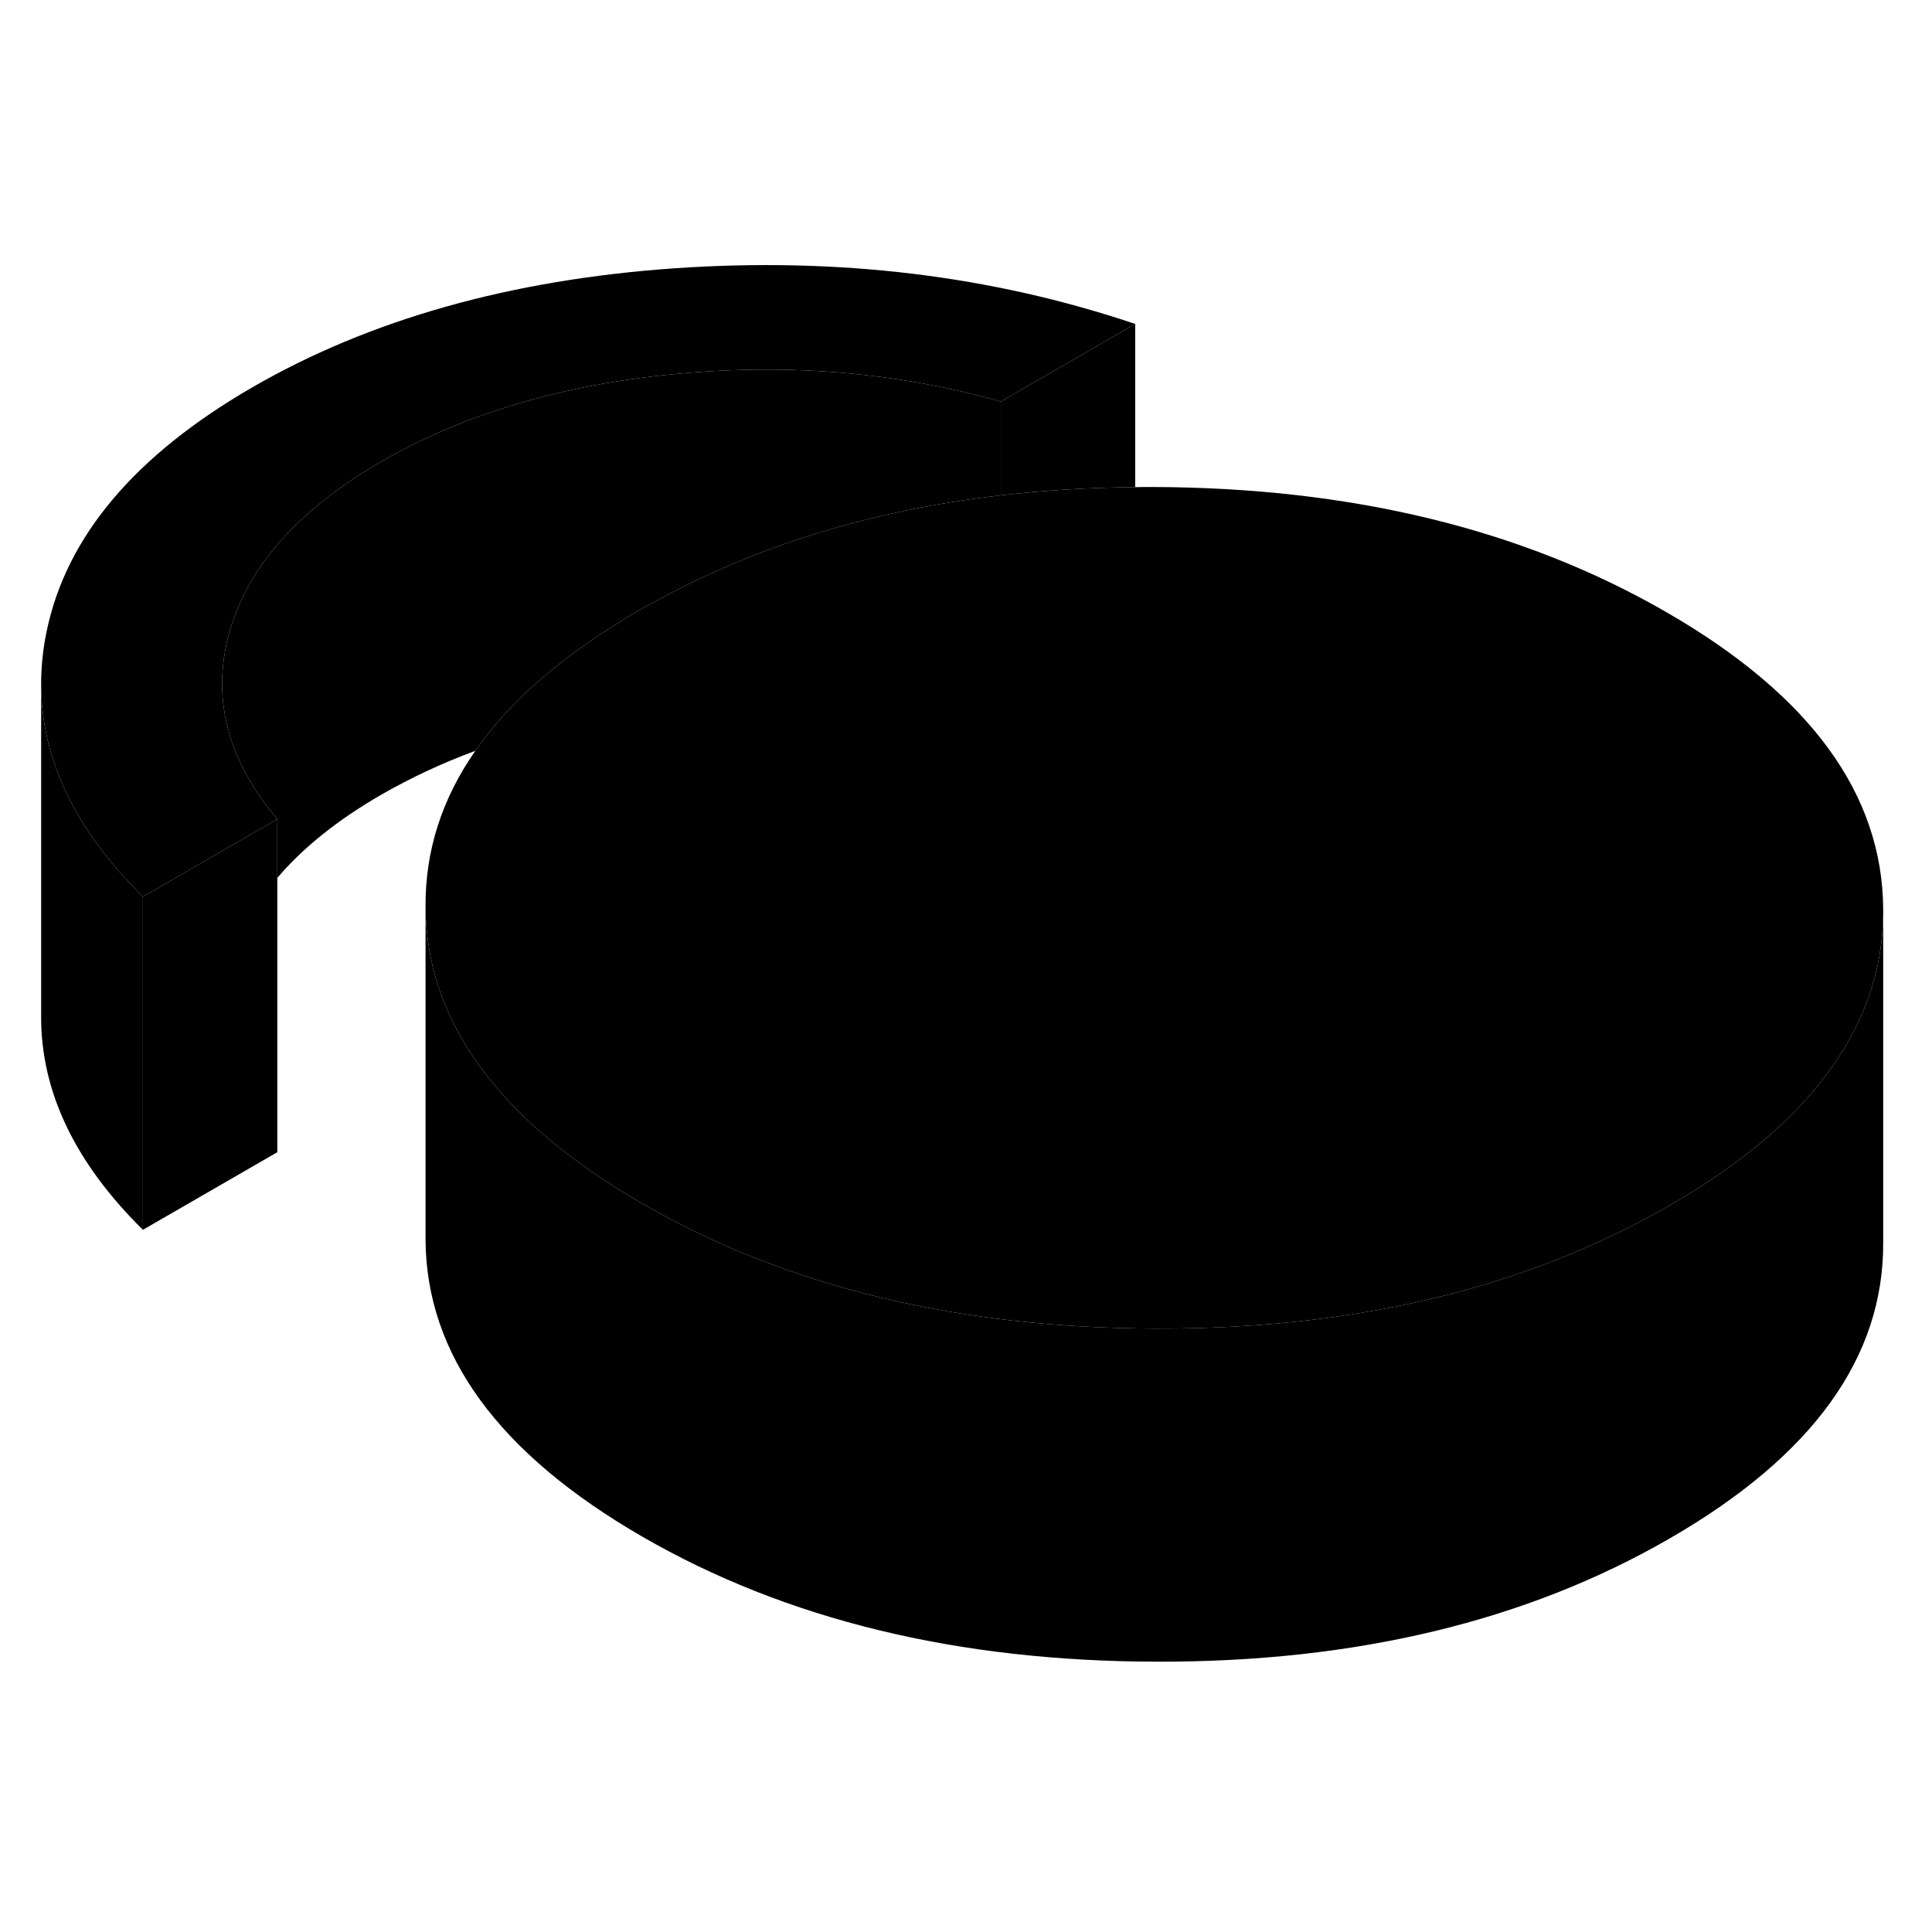 <svg width="24" height="24" viewBox="0 0 116 89" xmlns="http://www.w3.org/2000/svg" stroke-width="1px"  stroke-linecap="round" stroke-linejoin="round"> <path d="M16.65 35.68V55.68L8.58 60.34V40.34L16.65 35.68Z" class="pr-icon-iso-solid-stroke" stroke-linejoin="round"/> <path d="M68.16 5.95L60.09 10.61C53.84 8.85 47.32 8.3 40.51 8.96C33.7 9.61 27.83 11.37 22.9 14.21C17.97 17.06 14.93 20.45 13.8 24.38C13.19 26.5 13.18 28.56 13.78 30.58C14.29 32.32 15.25 34.02 16.65 35.68L8.58 40.34C7.61 39.38 6.76 38.41 6.02 37.43C3.65 34.28 2.47 30.99 2.47 27.58C2.47 26.51 2.58 25.45 2.81 24.36C4 18.69 8.12 13.82 15.16 9.75C22.21 5.68 30.65 3.3 40.48 2.61C50.3 1.93 59.53 3.04 68.16 5.95Z" class="pr-icon-iso-solid-stroke" stroke-linejoin="round"/> <path d="M113.07 41.09V41.19C113.07 44.78 111.9 48.1 109.56 51.15C107.44 53.95 104.33 56.52 100.25 58.87C91.67 63.83 81.4 66.3 69.45 66.27C57.5 66.25 47.2 63.75 38.56 58.76C34.39 56.35 31.22 53.72 29.06 50.86C26.74 47.81 25.57 44.5 25.55 40.93C25.53 37.58 26.53 34.46 28.54 31.58C30.67 28.51 33.95 25.7 38.37 23.15C38.63 23 38.89 22.85 39.15 22.72C45.29 19.31 52.27 17.15 60.09 16.24C62.69 15.94 65.37 15.77 68.16 15.75C68.49 15.74 68.83 15.74 69.17 15.74C81.13 15.77 91.42 18.27 100.06 23.26C108.7 28.24 113.03 34.19 113.07 41.09Z" class="pr-icon-iso-solid-stroke" stroke-linejoin="round"/> <path d="M68.16 5.95V15.75C65.37 15.77 62.69 15.94 60.09 16.24V10.61L68.16 5.95Z" class="pr-icon-iso-solid-stroke" stroke-linejoin="round"/> <path d="M60.09 10.61V16.24C52.27 17.15 45.29 19.31 39.15 22.72C38.89 22.85 38.63 23 38.37 23.15C33.95 25.7 30.67 28.51 28.54 31.58C26.54 32.32 24.66 33.2 22.9 34.21C20.28 35.72 18.2 37.39 16.65 39.21V35.68C15.25 34.02 14.29 32.32 13.78 30.58C13.18 28.56 13.19 26.5 13.8 24.38C14.93 20.45 17.97 17.06 22.9 14.21C27.83 11.37 33.7 9.61 40.51 8.96C47.32 8.3 53.84 8.85 60.09 10.61Z" class="pr-icon-iso-solid-stroke" stroke-linejoin="round"/> <path d="M113.07 41.19V61.09C113.11 67.99 108.84 73.92 100.25 78.87C91.67 83.83 81.4 86.3 69.45 86.27C57.5 86.25 47.2 83.75 38.56 78.76C29.93 73.77 25.59 67.83 25.55 60.93V40.93C25.57 44.5 26.74 47.81 29.06 50.86C31.22 53.72 34.39 56.35 38.56 58.76C47.2 63.75 57.5 66.25 69.45 66.27C81.4 66.3 91.67 63.83 100.25 58.87C104.33 56.52 107.44 53.95 109.56 51.15C111.9 48.1 113.07 44.78 113.07 41.19Z" class="pr-icon-iso-solid-stroke" stroke-linejoin="round"/> <path d="M8.58 40.34V60.34C4.48 56.29 2.45 52.02 2.47 47.51V27.58C2.47 30.99 3.65 34.28 6.02 37.43C6.76 38.41 7.61 39.38 8.58 40.34Z" class="pr-icon-iso-solid-stroke" stroke-linejoin="round"/> <path d="M2.47 27.58V27.57" class="pr-icon-iso-solid-stroke" stroke-linejoin="round"/>
</svg>